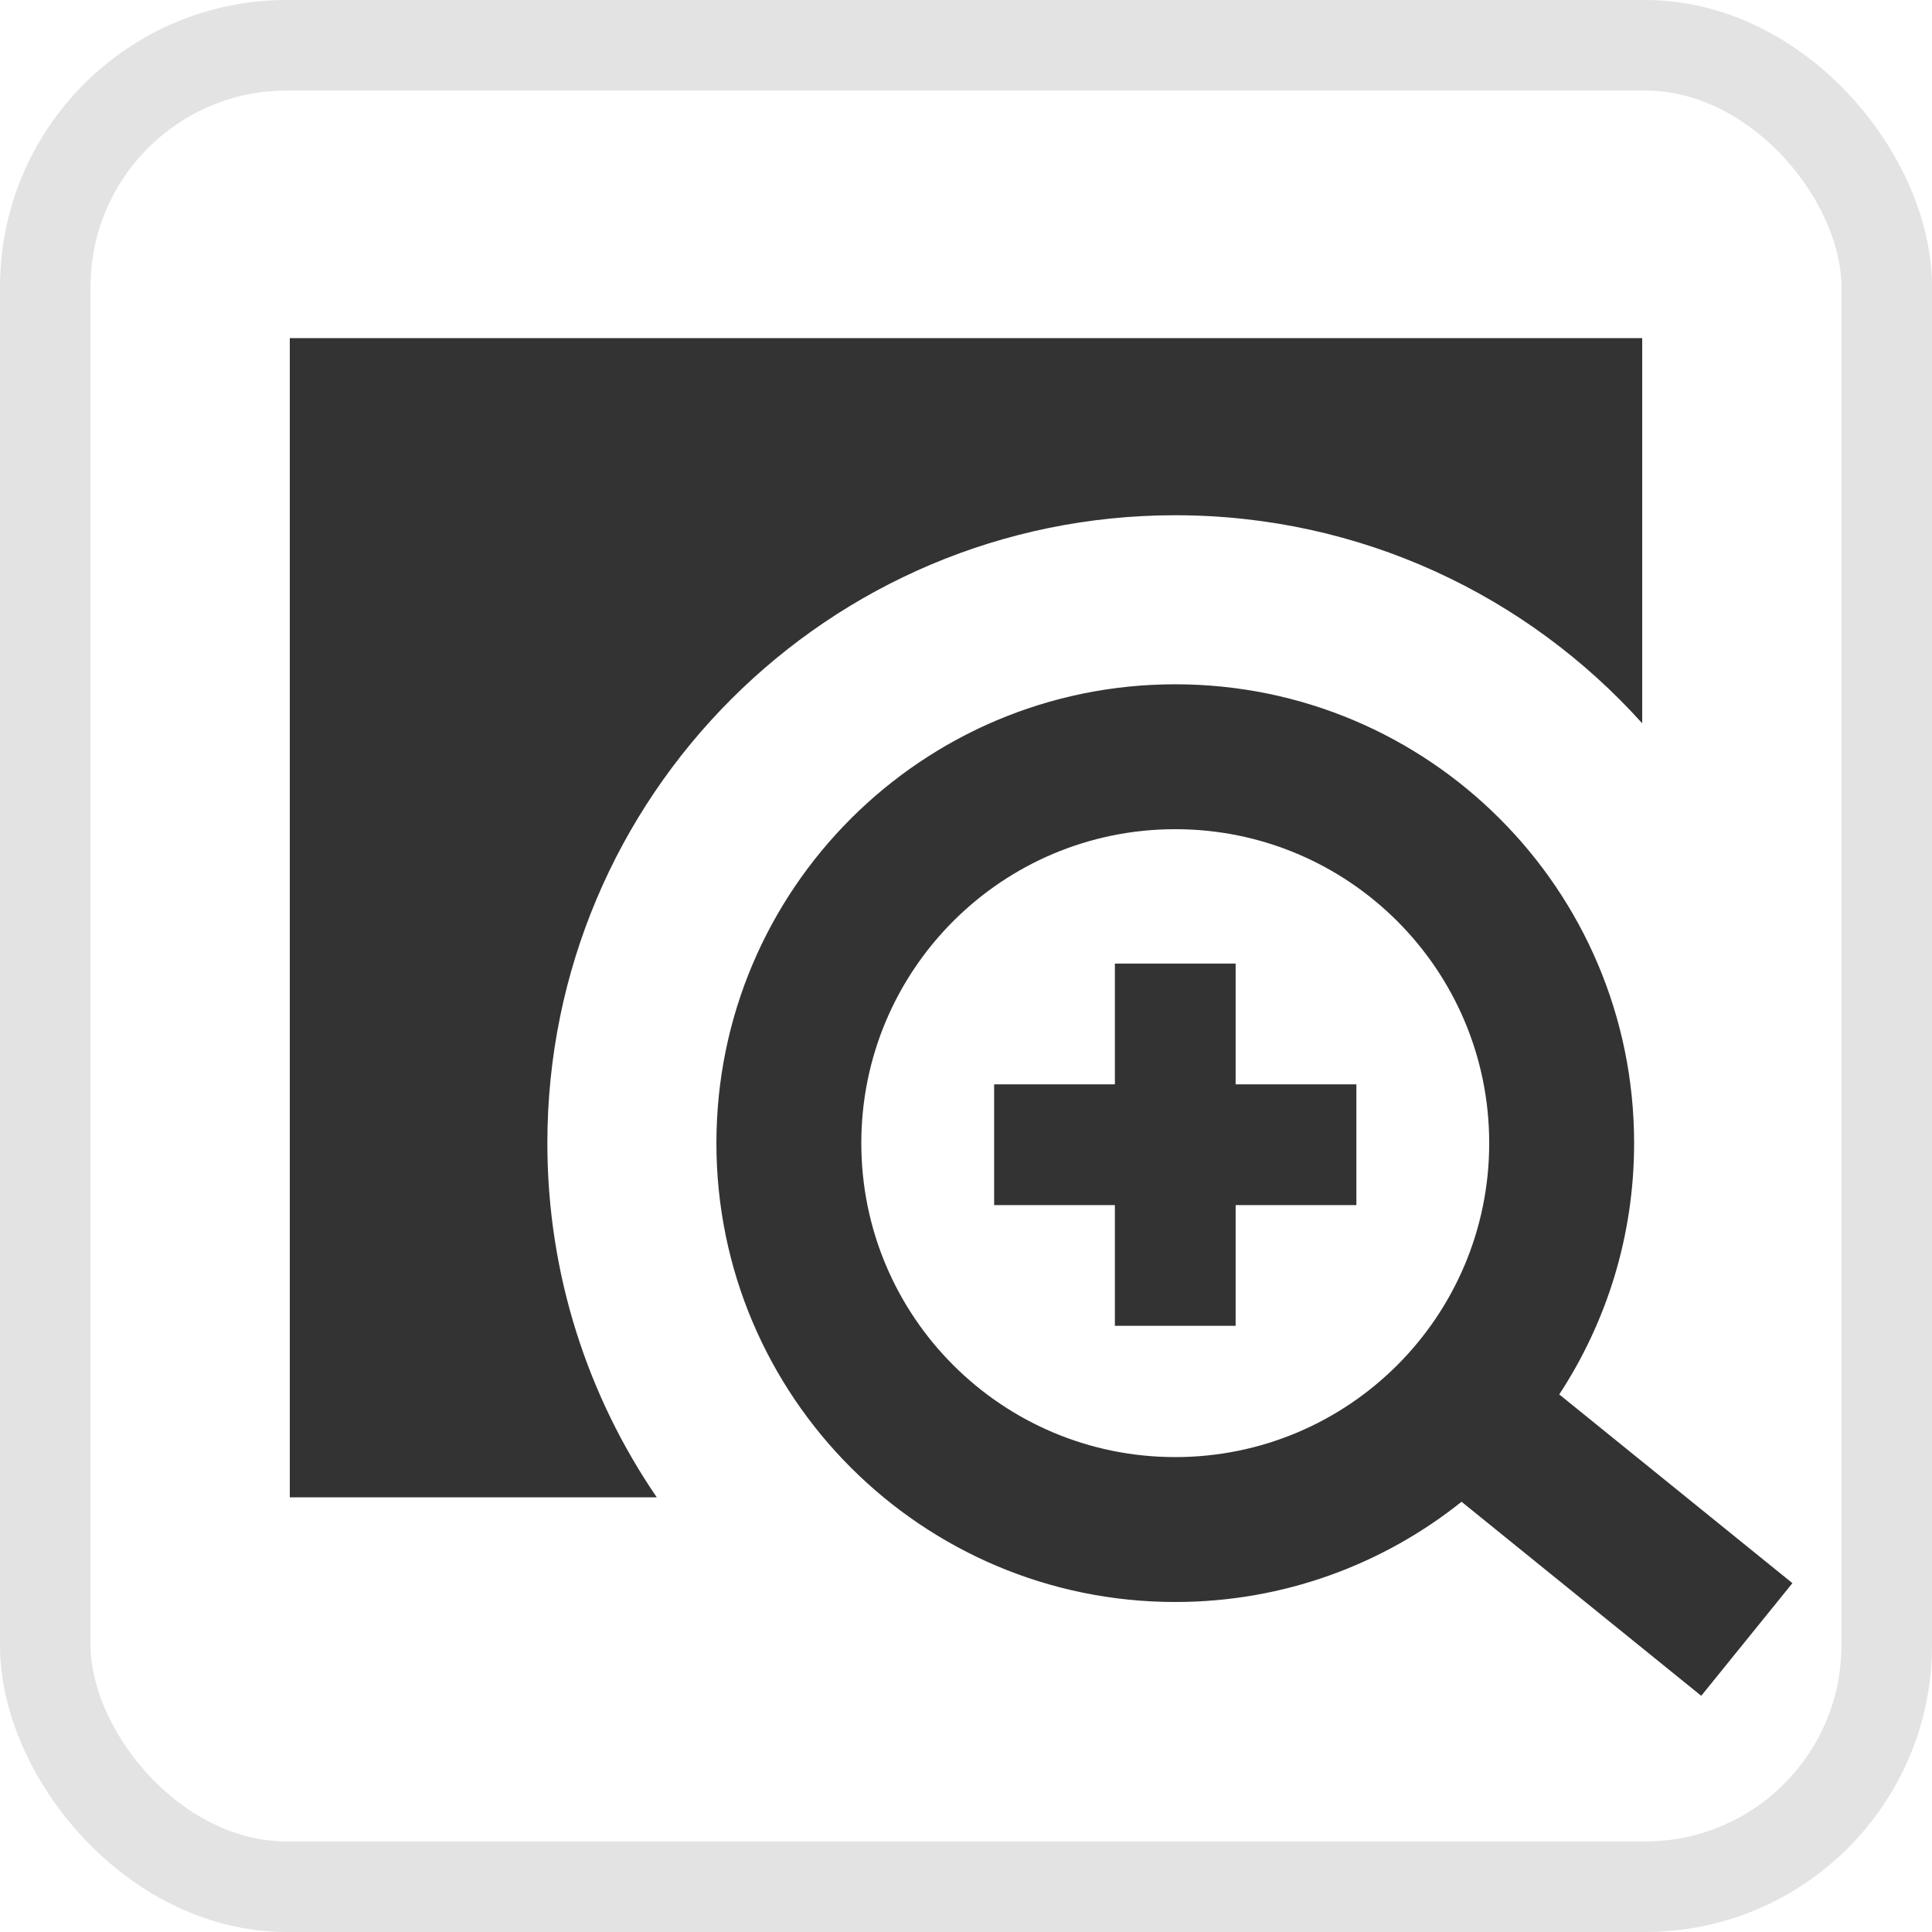 <?xml version="1.0" encoding="UTF-8"?>
<svg width="16px" height="16px" viewBox="0 0 16 16" version="1.1" xmlns="http://www.w3.org/2000/svg" xmlns:xlink="http://www.w3.org/1999/xlink">
    <!-- Generator: Sketch 53.2 (72643) - https://sketchapp.com -->
    <title>icon-detail-view</title>
    <desc>Created with Sketch.</desc>
    <g id="Page-1" stroke="none" stroke-width="1" fill="none" fill-rule="evenodd">
        <g id="new-icons??-copy" transform="translate(-349, -394)">
            <g id="icons/light/detail-view" transform="translate(349, 394)">
                <rect id="Rectangle" stroke="#E3E3E3" stroke-width="0.75" x="0.375" y="0.375" width="15.25" height="15.25" rx="2"></rect>
                <path d="M5.439,12.4 L2.4,12.4 L2.4,2.8 L13.6,2.8 L13.6,5.99 C12.648,4.932 11.268,4.267 9.733,4.267 C6.861,4.267 4.533,6.595 4.533,9.467 C4.533,10.555 4.868,11.565 5.439,12.4 L5.439,12.4 Z M12.913,11.548 L14.844,13.111 L14.089,14.044 L12.104,12.437 C11.454,12.956 10.63,13.267 9.733,13.267 C7.635,13.267 5.933,11.565 5.933,9.467 C5.933,7.368 7.635,5.667 9.733,5.667 C11.832,5.667 13.533,7.368 13.533,9.467 C13.533,10.235 13.305,10.95 12.913,11.548 L12.913,11.548 Z M10.233,8.98 L11.233,8.98 L11.233,9.98 L10.233,9.98 L10.233,10.98 L9.233,10.98 L9.233,9.98 L8.233,9.98 L8.233,8.98 L9.233,8.98 L9.233,7.98 L10.233,7.98 L10.233,8.98 L10.233,8.98 Z M7.133,9.467 C7.133,10.903 8.297,12.067 9.733,12.067 C11.169,12.067 12.333,10.903 12.333,9.467 C12.333,8.031 11.169,6.867 9.733,6.867 C8.297,6.867 7.133,8.031 7.133,9.467 Z" id="Shape" fill="#333333" fill-rule="nonzero"></path>
            </g>
        </g>
    </g>
</svg>